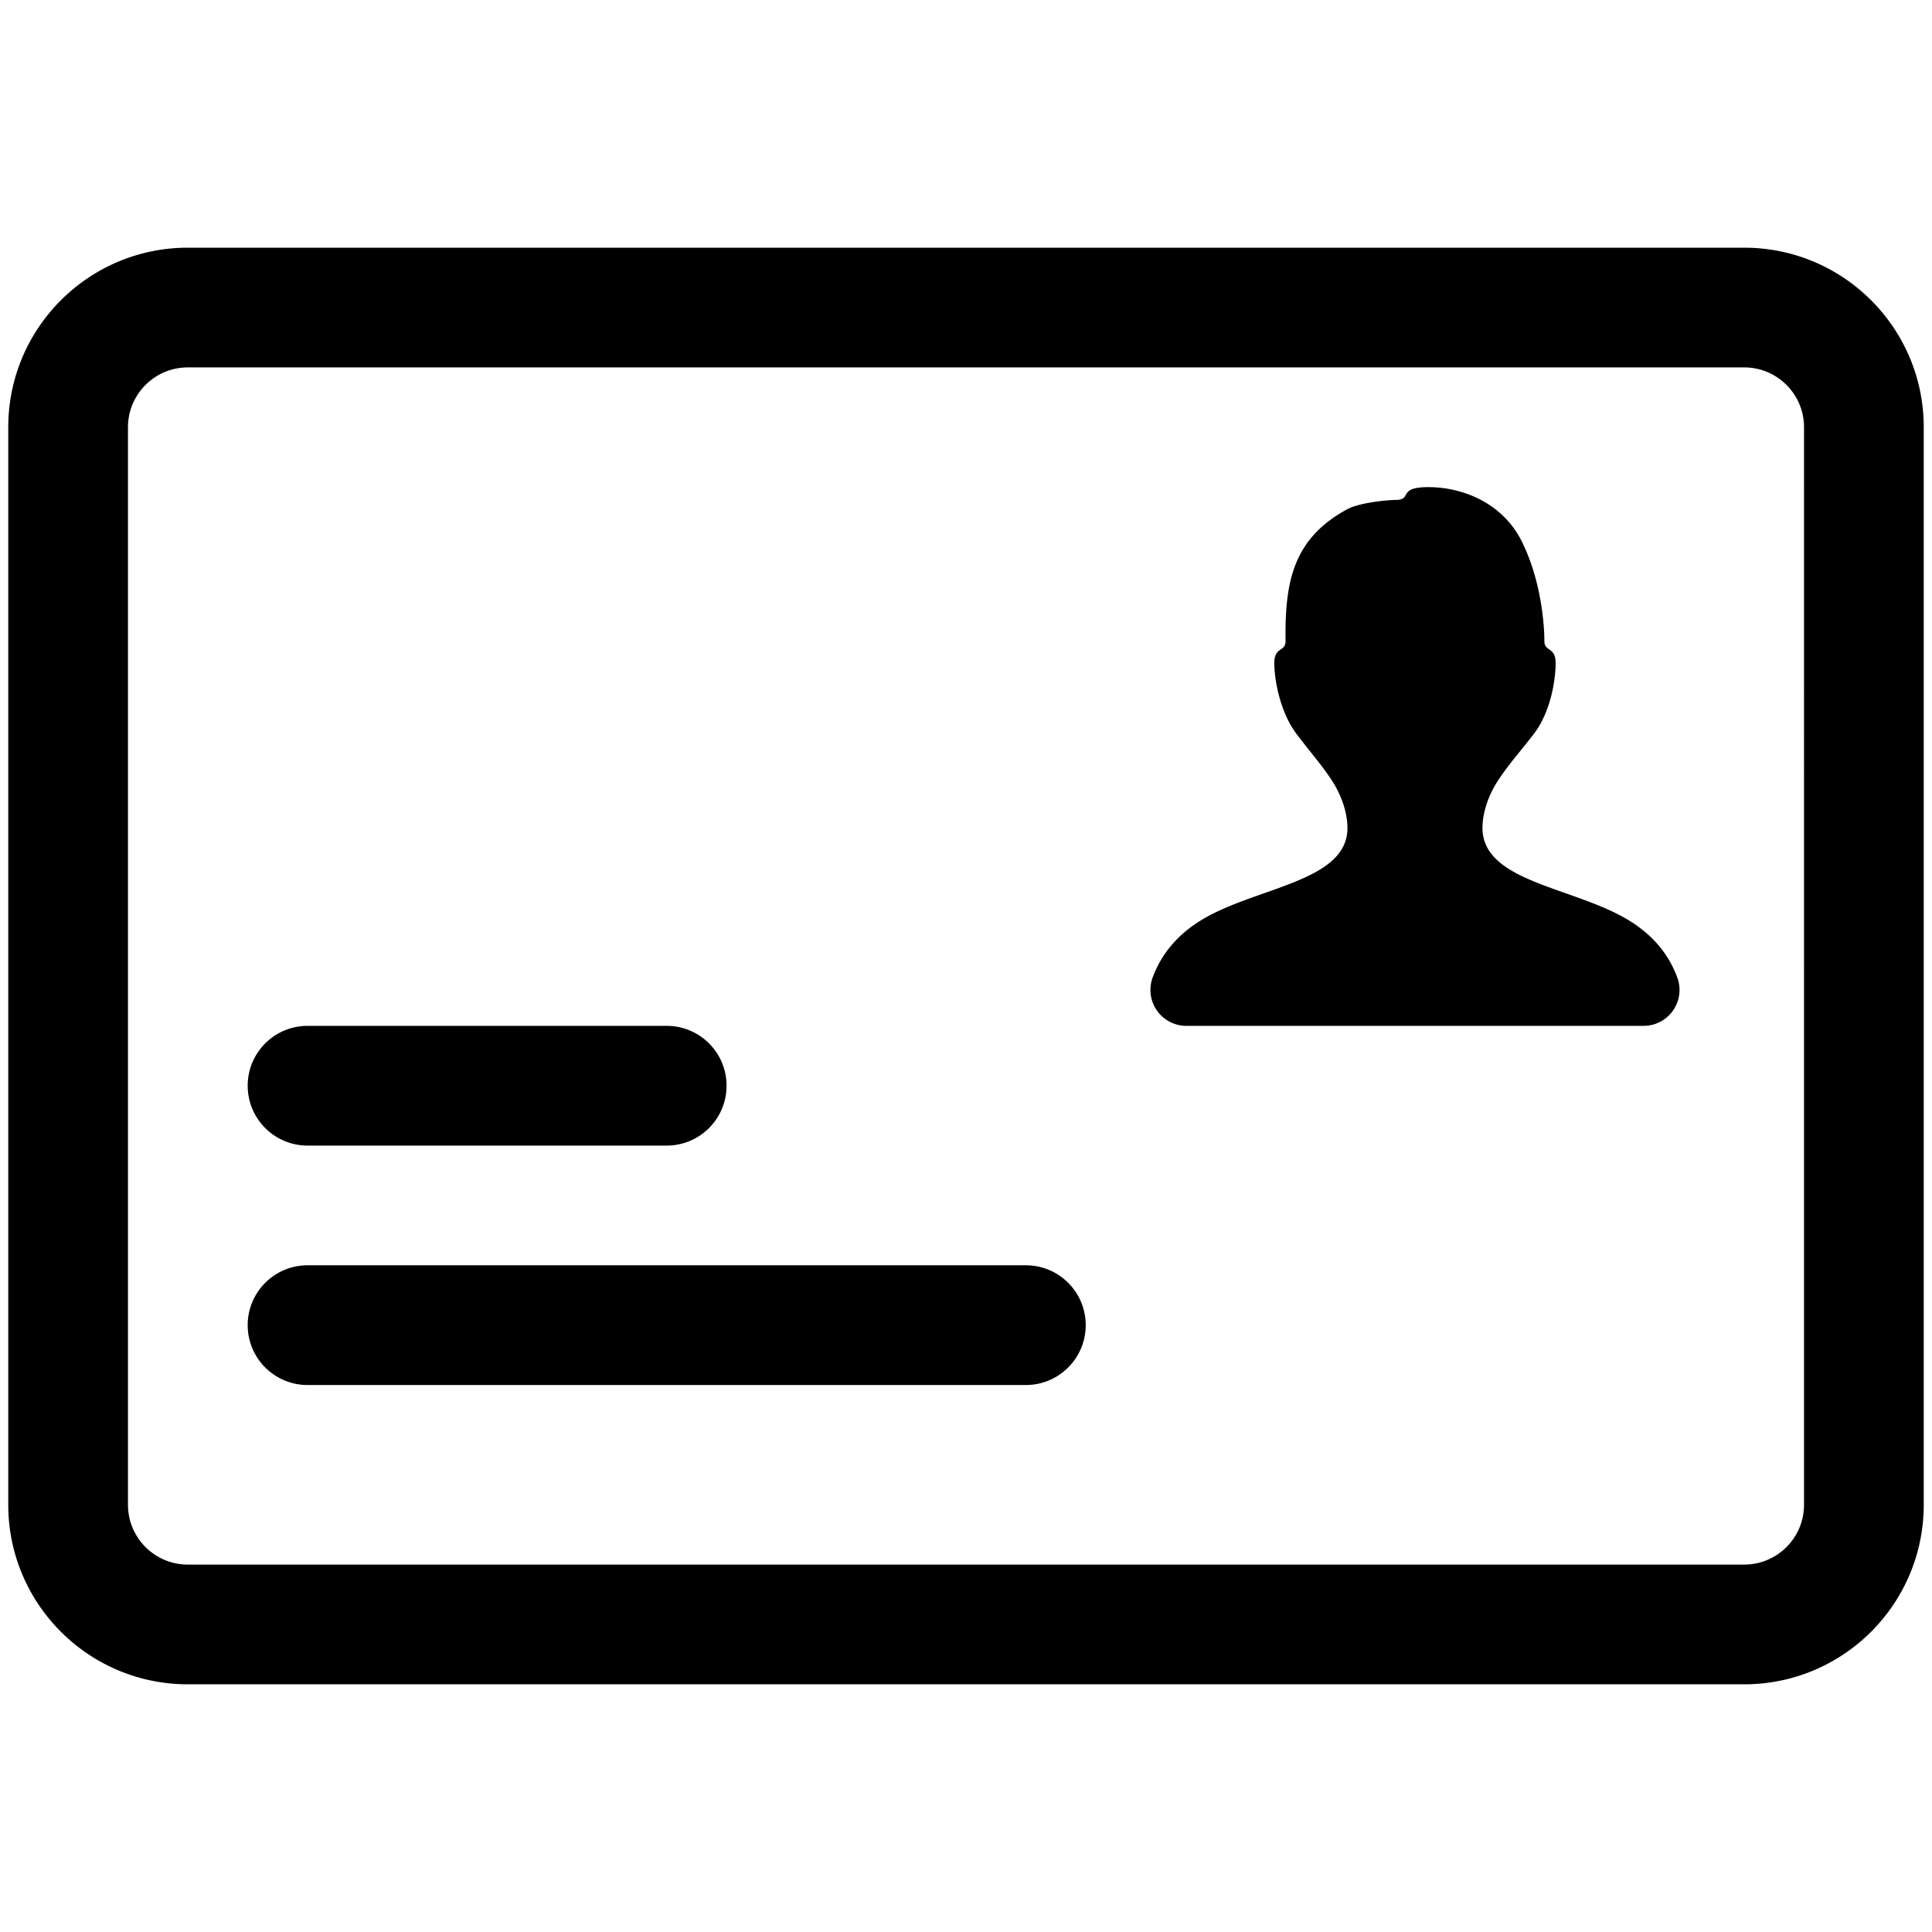 <?xml version="1.0" standalone="no"?><!DOCTYPE svg PUBLIC "-//W3C//DTD SVG 1.1//EN" "http://www.w3.org/Graphics/SVG/1.1/DTD/svg11.dtd"><svg t="1553556700590" class="icon" style="" viewBox="0 0 1024 1024" version="1.1" xmlns="http://www.w3.org/2000/svg" p-id="51210" xmlns:xlink="http://www.w3.org/1999/xlink" width="200" height="200"><defs><style type="text/css"></style></defs><path d="M681.375 339.802c-0.415-31.084 3.779-54.298 32.804-69.959 5.94-3.206 20.014-4.897 26.733-4.897 7.362-0.753 0.074-6.758 16.314-6.758 16.24 0 38.825 7.155 49.621 29.301 10.796 22.147 11.71 46.454 11.71 52.281s5.964 2.913 5.964 11.654-2.573 26.036-11.724 37.785c-9.151 11.748-12.133 14.662-18.098 23.403-5.965 8.741-8.947 18.271-8.947 26.223 0 29.137 49.848 31.29 78.744 49.69 11.838 7.539 20.007 17.393 24.505 29.563l0.001-0.001c3.646 9.862-1.393 20.812-11.255 24.457a19.023 19.023 0 0 1-6.601 1.181l-242.359-0.002c-10.512 0-19.035-8.522-19.035-19.035a19.033 19.033 0 0 1 1.191-6.628c4.517-12.159 12.656-22.004 24.419-29.538 28.732-18.4 78.815-20.553 78.815-49.69 0-7.76-2.982-17.482-8.947-26.223-5.964-8.741-8.947-11.654-17.894-23.403-8.947-11.749-11.929-29.043-11.929-37.785 0.002-8.739 5.967-5.826 5.967-11.621zM163.008 670.633h380.718c17.522 0 31.727 14.205 31.727 31.727s-14.205 31.727-31.727 31.727H163.008c-17.522 0-31.727-14.205-31.727-31.727 0.001-17.522 14.205-31.727 31.727-31.727z m0-126.906h190.36c17.522 0 31.727 14.205 31.727 31.727s-14.205 31.727-31.727 31.727H163.008c-17.522 0-31.727-14.205-31.727-31.727s14.205-31.727 31.727-31.727z m-63.452-348.992c-17.522 0-31.727 14.205-31.727 31.727v571.078c0 17.522 14.205 31.727 31.727 31.727h824.889c17.522 0 31.727-14.205 31.727-31.727V226.461c0-17.522-14.205-31.727-31.727-31.727H99.555z m0-63.452h824.889c52.566 0 95.18 42.614 95.18 95.18v571.078c0 52.566-42.614 95.18-95.18 95.18H99.555c-52.566 0-95.18-42.614-95.18-95.18V226.461c0-52.565 42.614-95.179 95.18-95.179z" p-id="51211"></path></svg>